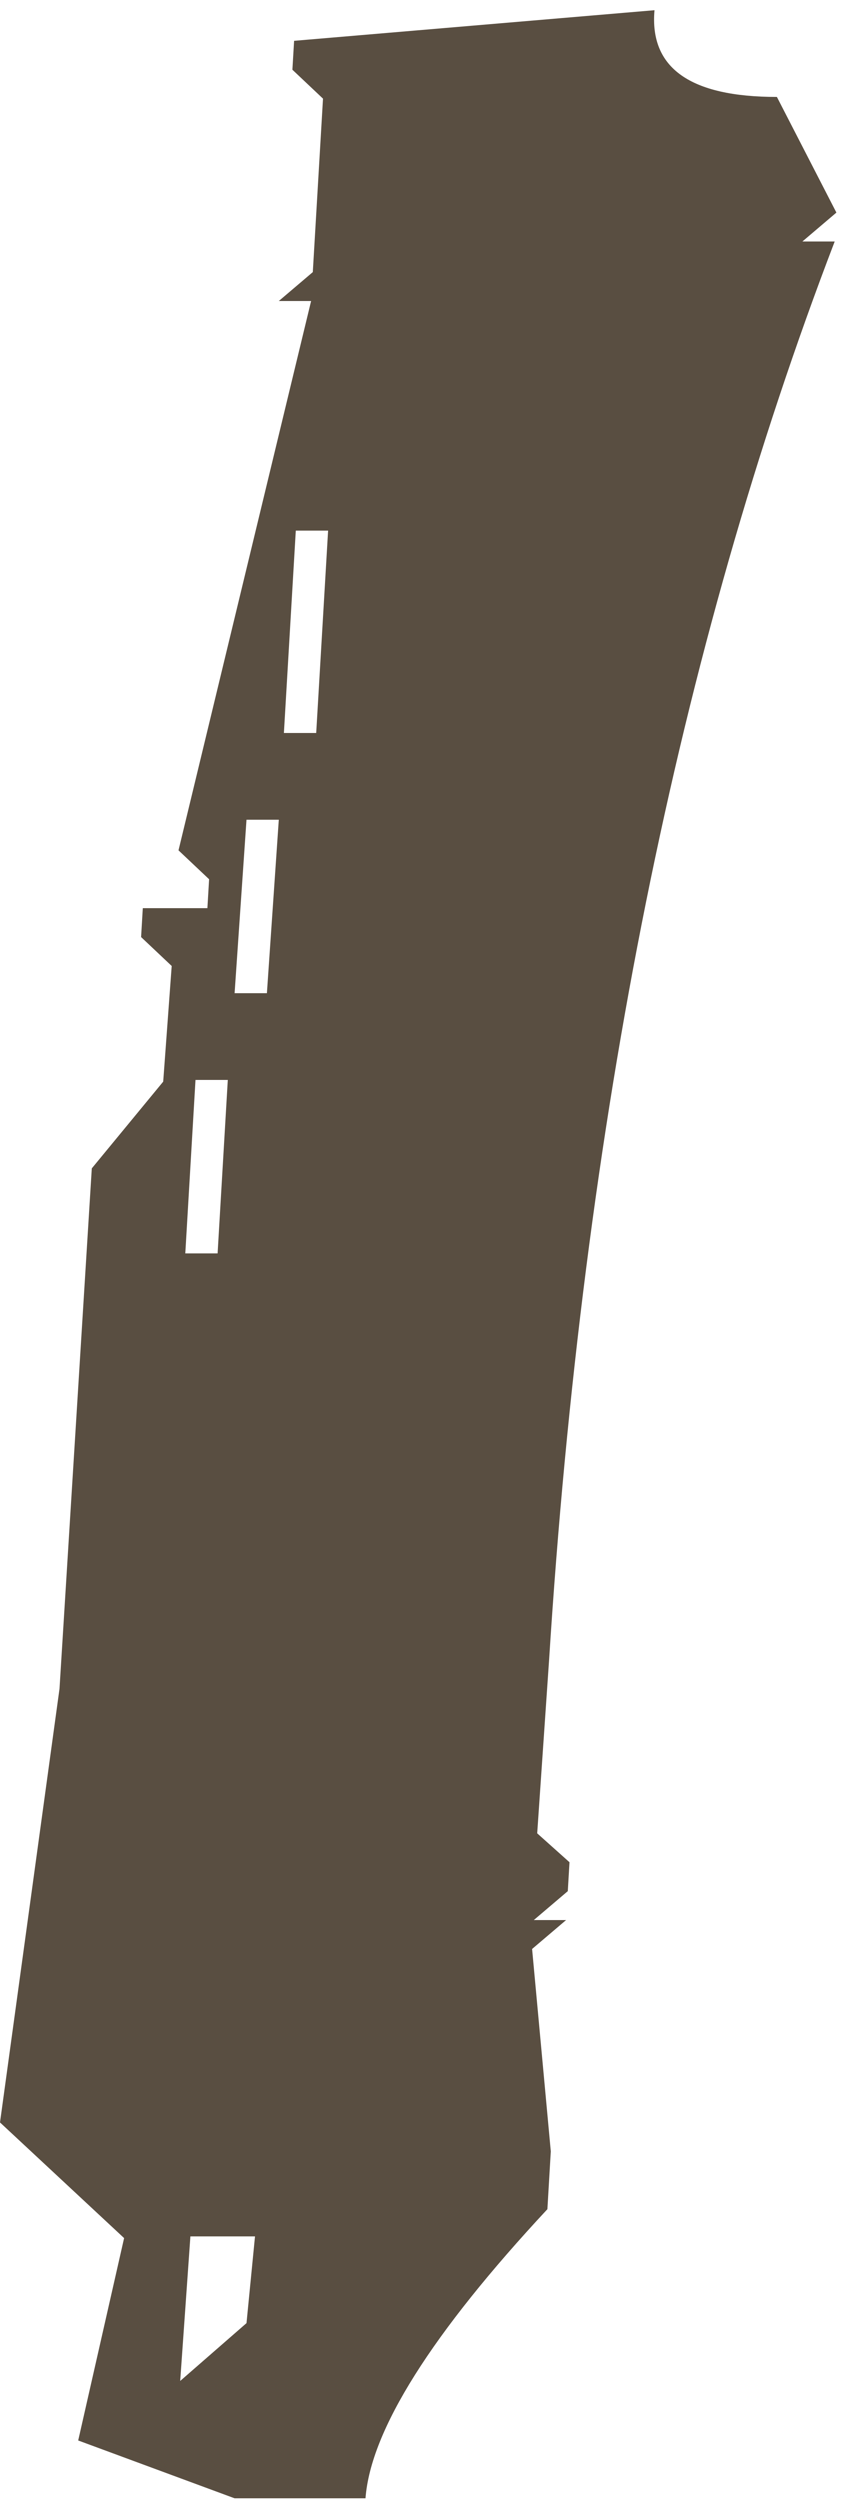 <?xml version="1.0" encoding="UTF-8"?>
<svg width="50px" height="147px" viewBox="0 0 50 147" version="1.1" xmlns="http://www.w3.org/2000/svg" xmlns:xlink="http://www.w3.org/1999/xlink">
    <!-- Generator: Sketch 51.1 (57501) - http://www.bohemiancoding.com/sketch -->
    <title>Shape</title>
    <desc>Created with Sketch.</desc>
    <defs></defs>
    <g id="Page-1" stroke="none" stroke-width="1" fill="none" fill-rule="evenodd">
        <g id="DD-Colorful-Paint-Stroke-Alphabet-55029" transform="translate(-241, -216)" fill="#594E41" fill-rule="nonzero">
            <path d="M279.5,216.6 C279.2,220 281.6,221.7 286.7,221.7 L290.2,228.5 L288.2,230.2 L290.1,230.2 C280.9,254.2 275.3,282 273.3,313.6 L272.6,323.8 L274.5,325.5 L274.4,327.2 L272.4,328.9 L274.3,328.9 L272.3,330.6 L273.4,342.5 L273.2,345.9 C266.4,353.2 262.8,358.9 262.5,362.9 L254.8,362.9 L245.6,359.5 L248.3,347.6 L241,340.8 L244.5,315.3 L246.4,284.7 L250.6,279.6 L251.1,272.8 L249.3,271.1 L249.4,269.4 L253.2,269.4 L253.3,267.7 L251.5,266 L259.3,233.7 L257.4,233.7 L259.4,232 L260,221.8 L258.2,220.1 L258.3,218.4 L279.5,216.6 Z M252.2,347.5 L251.6,356 L255.5,352.6 L256,347.5 L252.2,347.5 Z M252.5,279.5 L251.9,289.7 L253.8,289.7 L254.4,279.5 L252.5,279.5 Z M255.5,264.2 L254.8,274.4 L256.7,274.4 L257.4,264.2 L255.5,264.2 Z M258.4,247.2 L257.7,259.1 L259.6,259.1 L260.3,247.2 L258.4,247.2 Z" id="Shape"></path>
        </g>
    </g>
</svg>